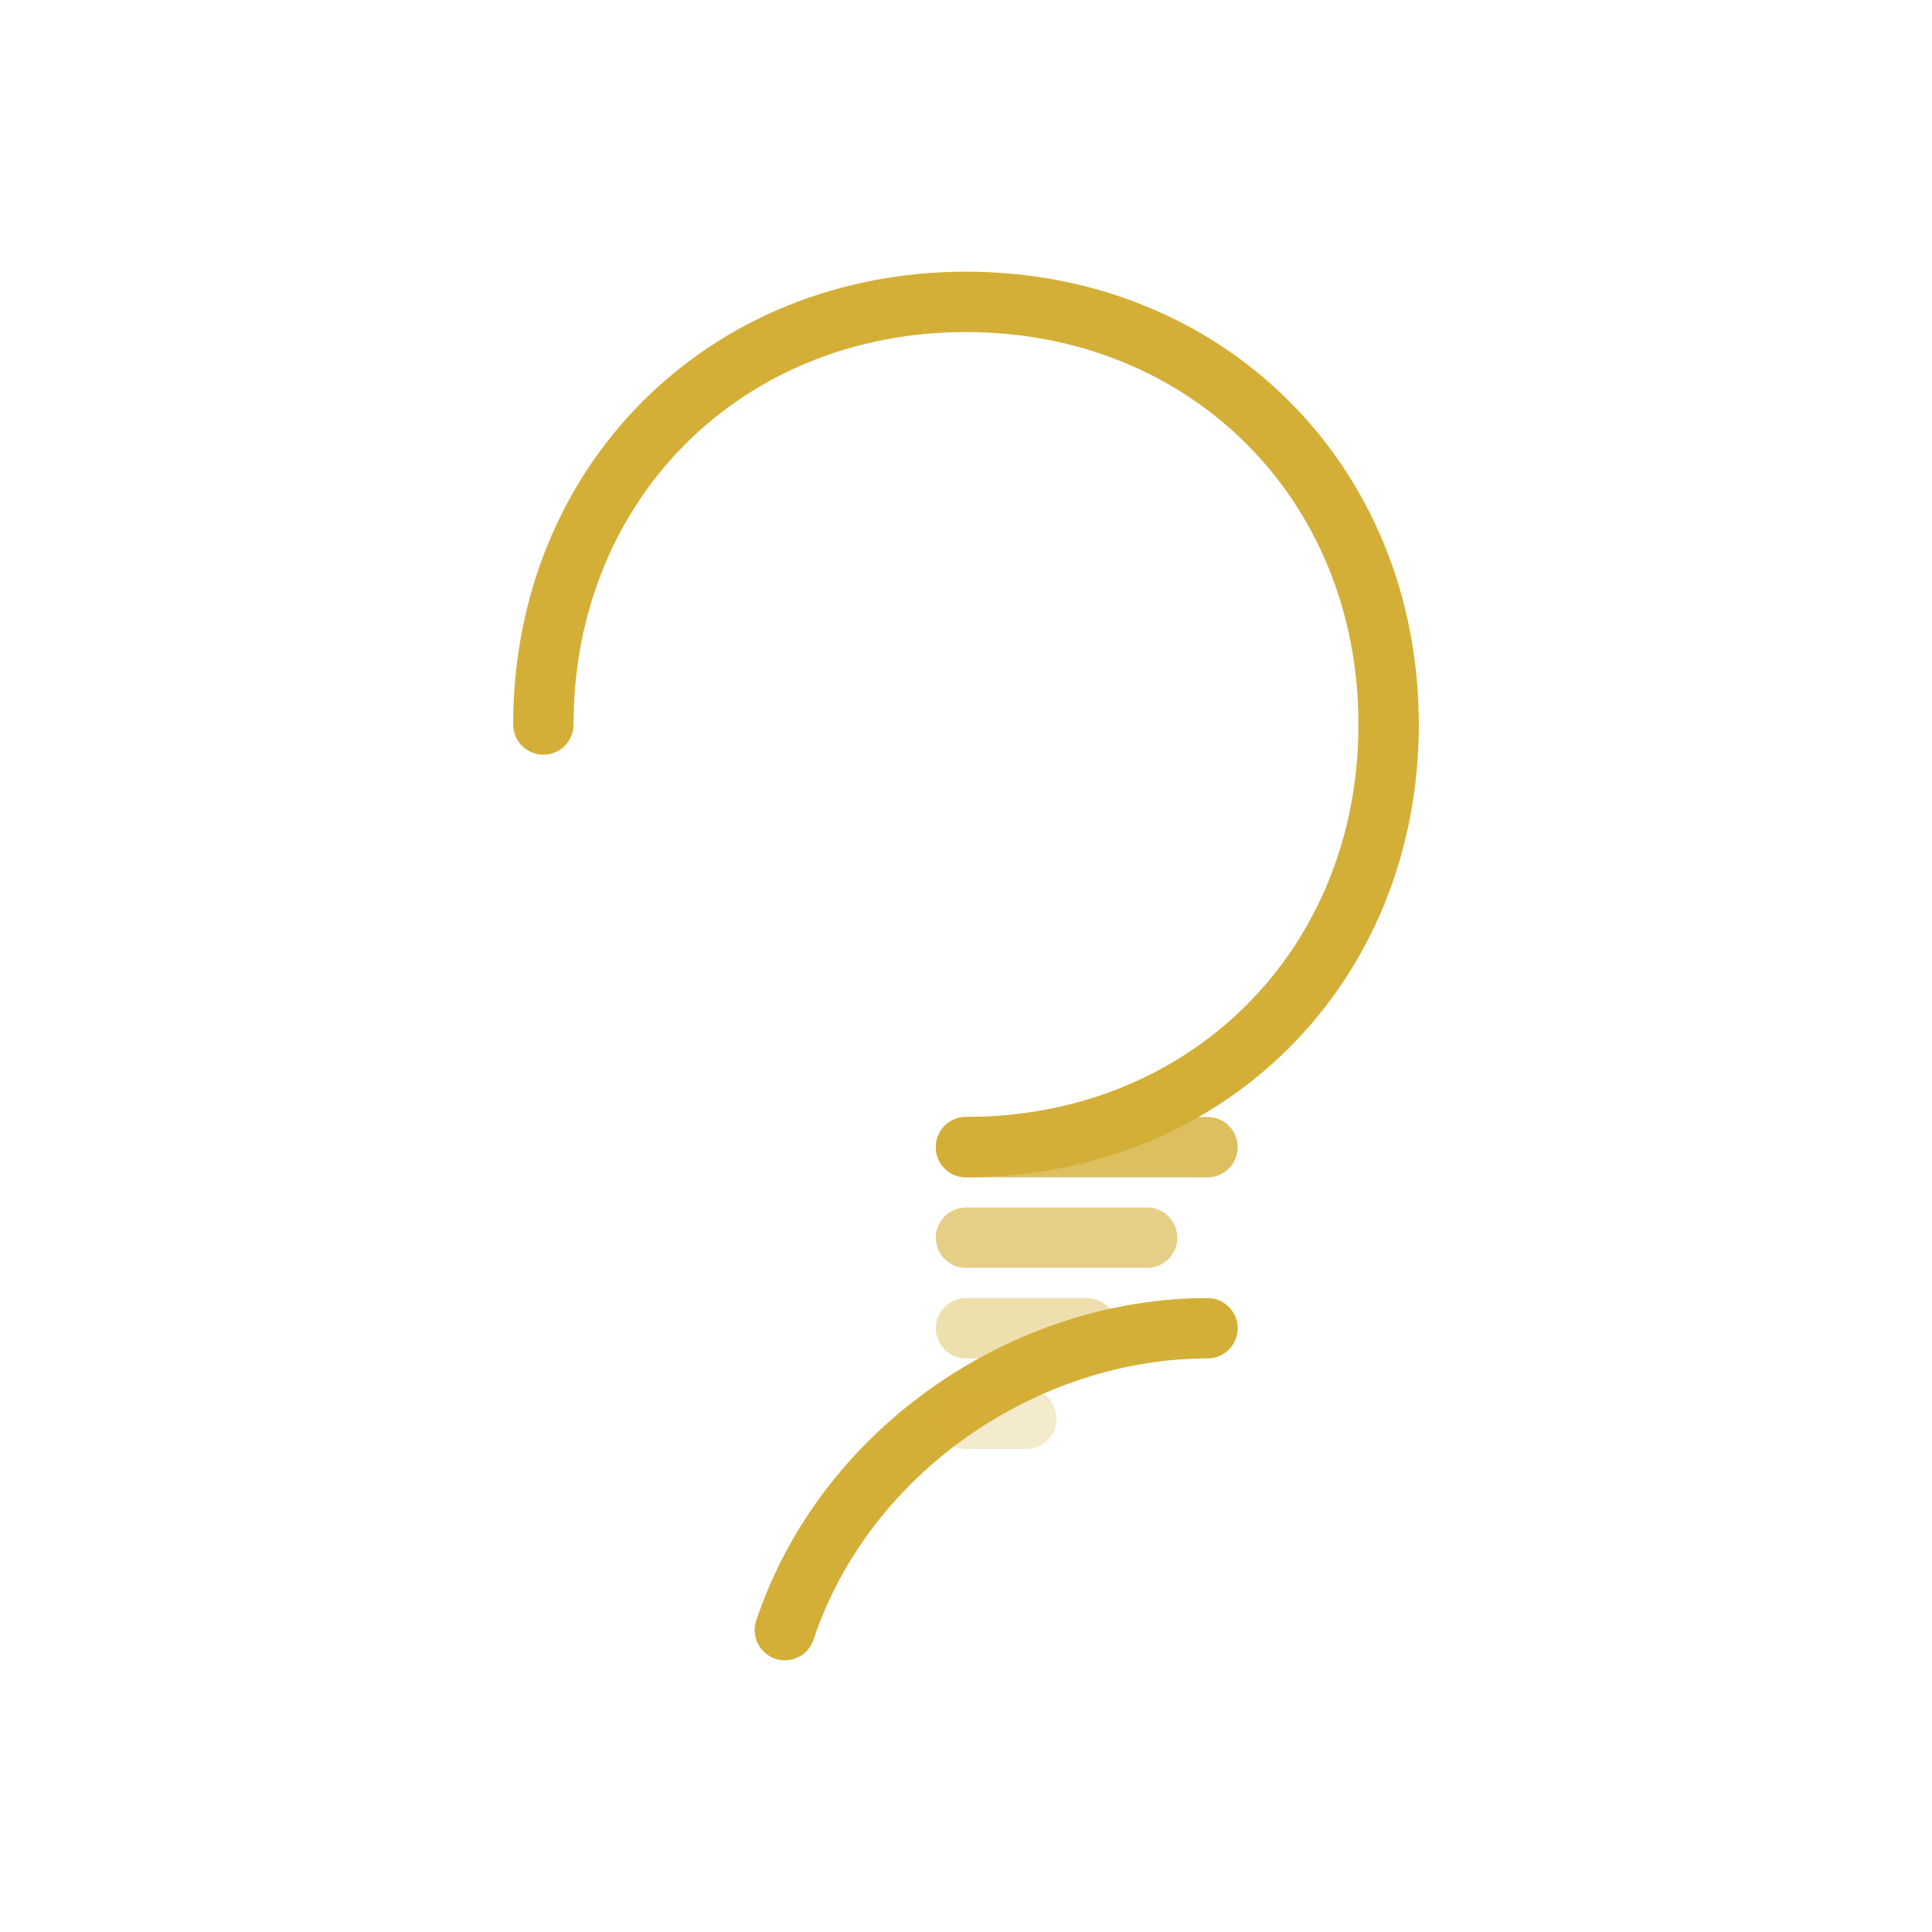 <svg xmlns="http://www.w3.org/2000/svg" viewBox="0 0 64 64" fill="none">
  <g stroke="#D4AF37" stroke-width="2" stroke-linecap="round" stroke-linejoin="round">
    <path d="M18 24c0-8 6-14 14-14s14 6 14 14" />
    <path d="M46 24c0 8-6 14-14 14" />
    <path d="M40 44c-6 0-12 4-14 10" />
    <!-- “fade” a líneas finas hacia la nuca -->
    <path d="M32 38h8" opacity="0.8"/>
    <path d="M32 41h6" opacity="0.6"/>
    <path d="M32 44h4" opacity="0.4"/>
    <path d="M32 47h2" opacity="0.25"/>
  </g>
</svg>
